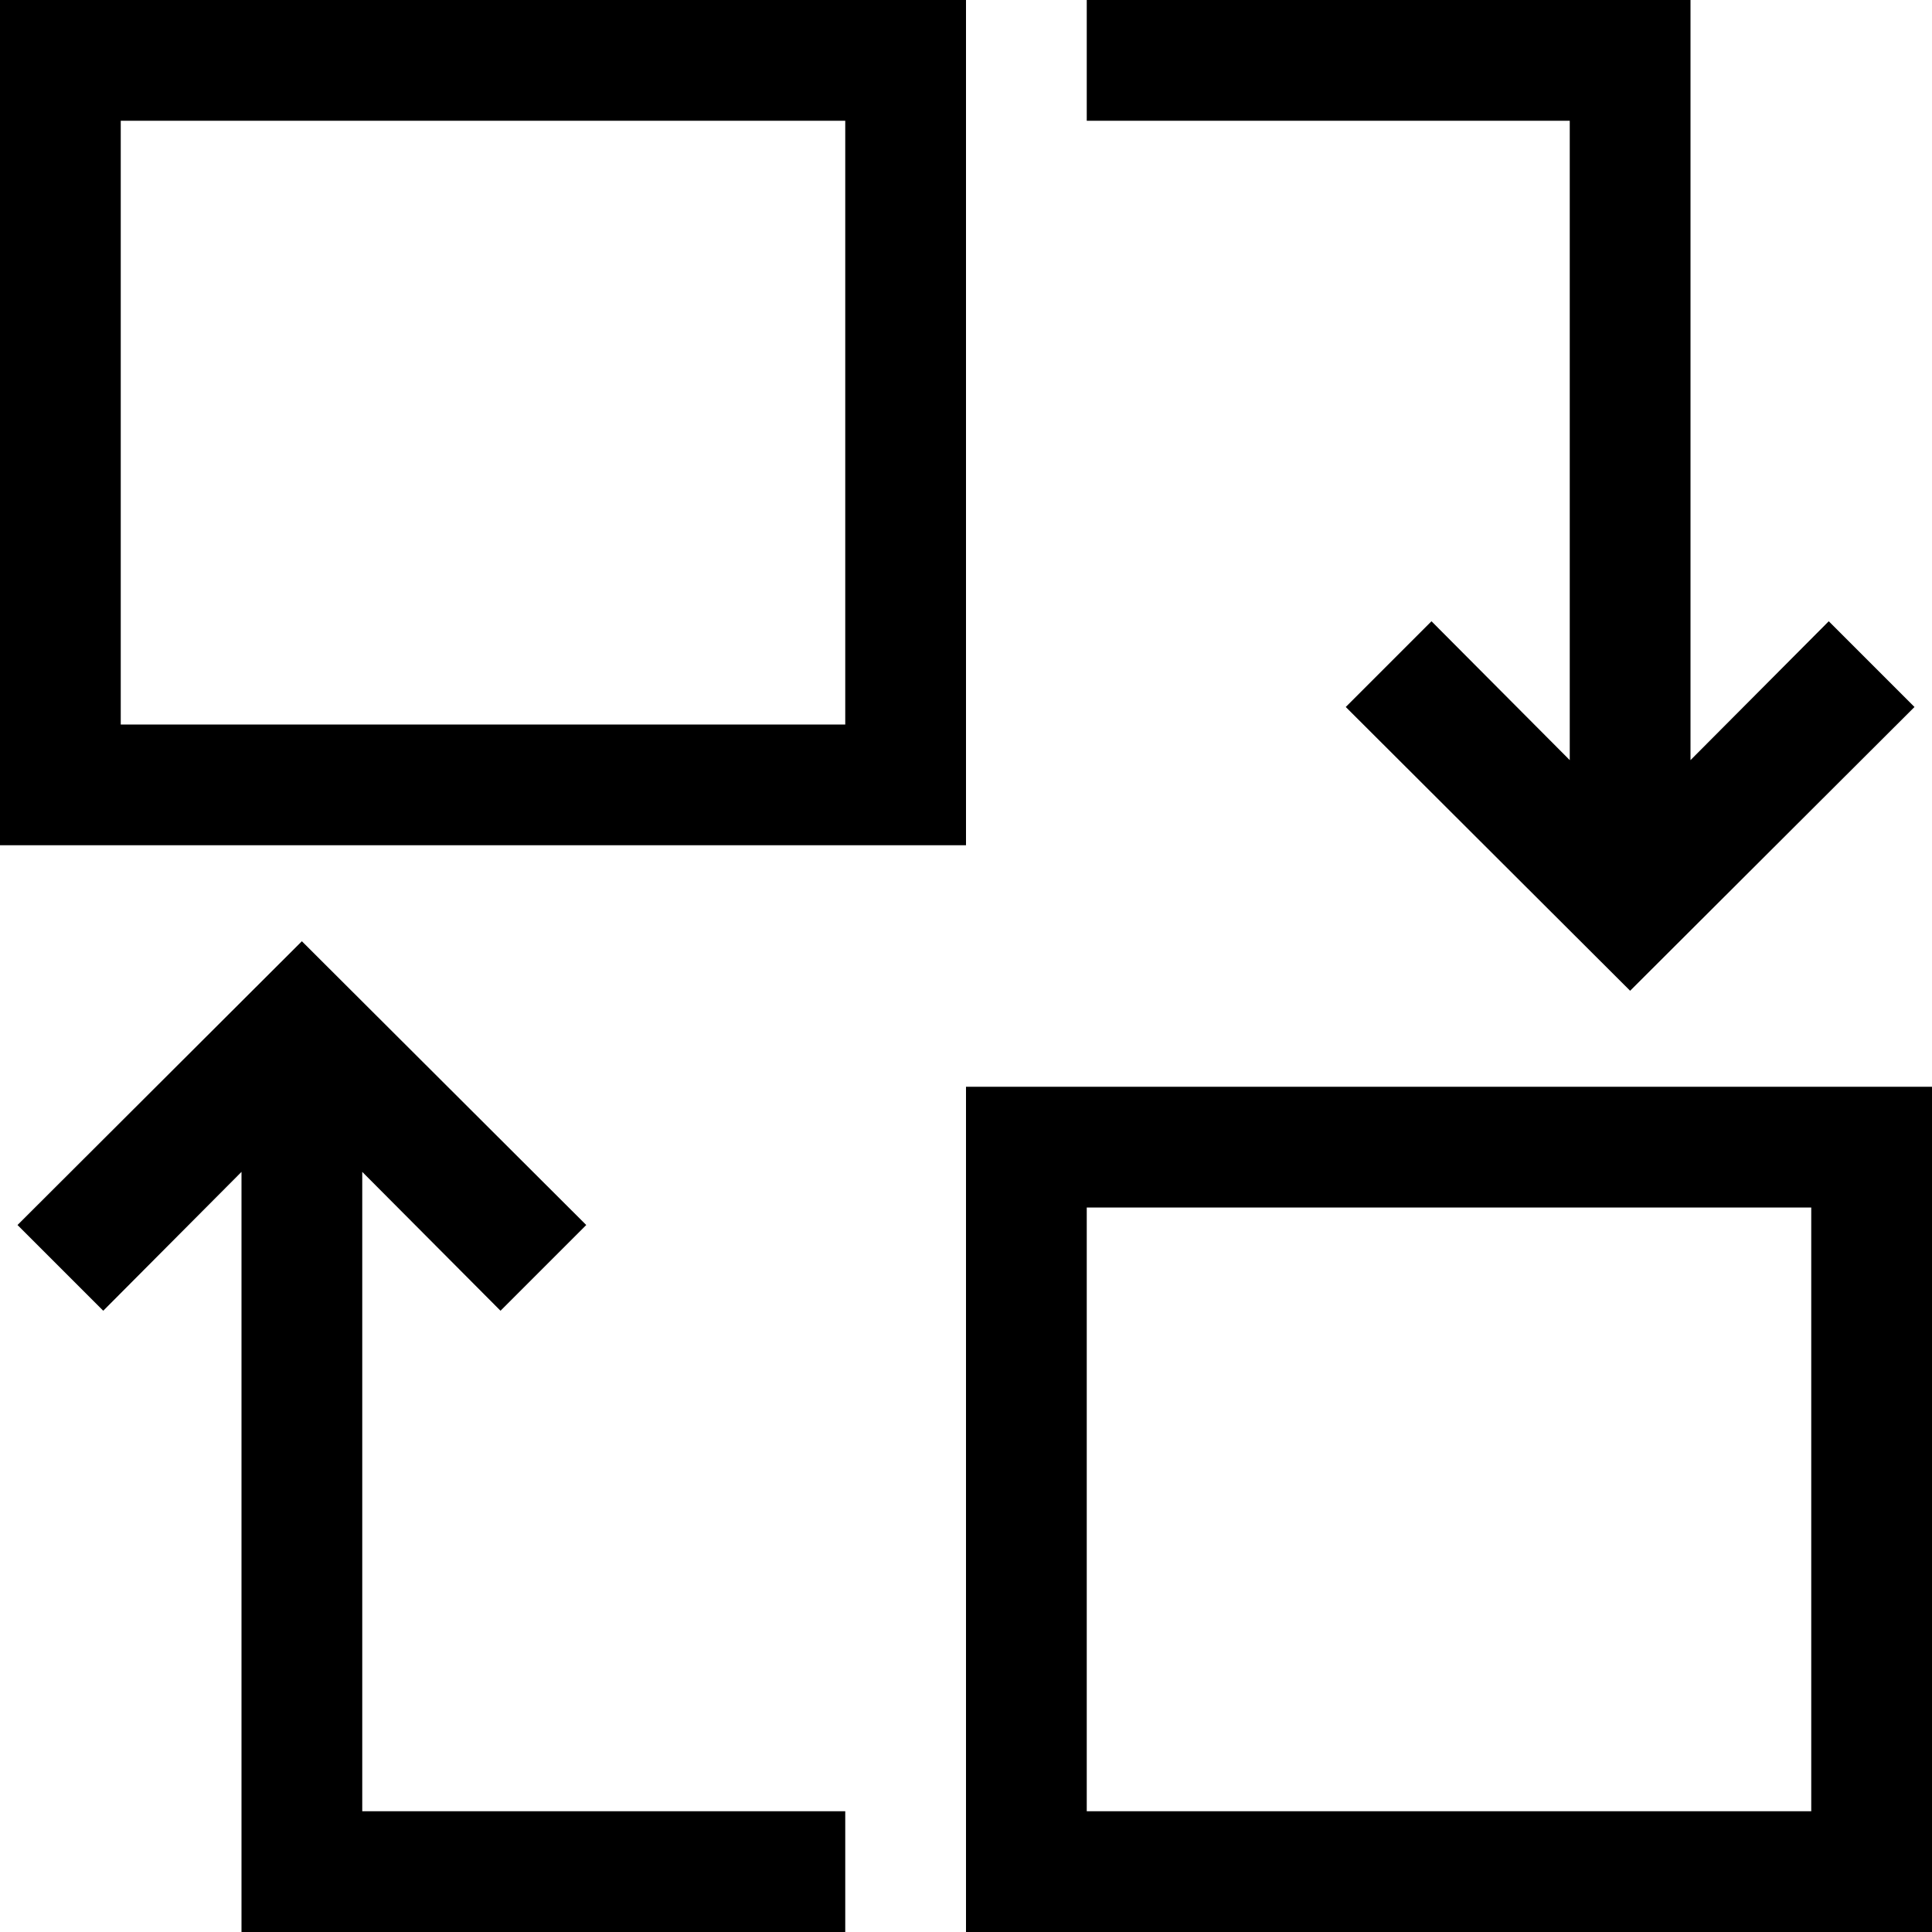 <?xml version="1.0" encoding="utf-8"?>
<!-- Generator: Adobe Illustrator 16.0.0, SVG Export Plug-In . SVG Version: 6.00 Build 0)  -->
<svg xmlns="http://www.w3.org/2000/svg" xmlns:xlink="http://www.w3.org/1999/xlink" version="1.1" id="2572889936_Capa_1_grid" x="0px" y="0px" width="32px" height="32px" viewBox="0 0 32 32" enable-background="new 0 0 32 32" xml:space="preserve">
<path d="M14,30v2H4V19.41l-2.29,2.3l-1.42-1.42L5,15.59l4.71,4.7l-1.42,1.42L6,19.41V30H14z M31.71,11.71L27,16.41l-4.71-4.7  l1.42-1.42l2.29,2.3V2h-8V0h10v12.59l2.29-2.3L31.71,11.71z M0,0v14h16V0H0z M14,12H2V2h12V12z M16,18v14h16V18H16z M30,30H18V20h12  V30z"/>
</svg>
